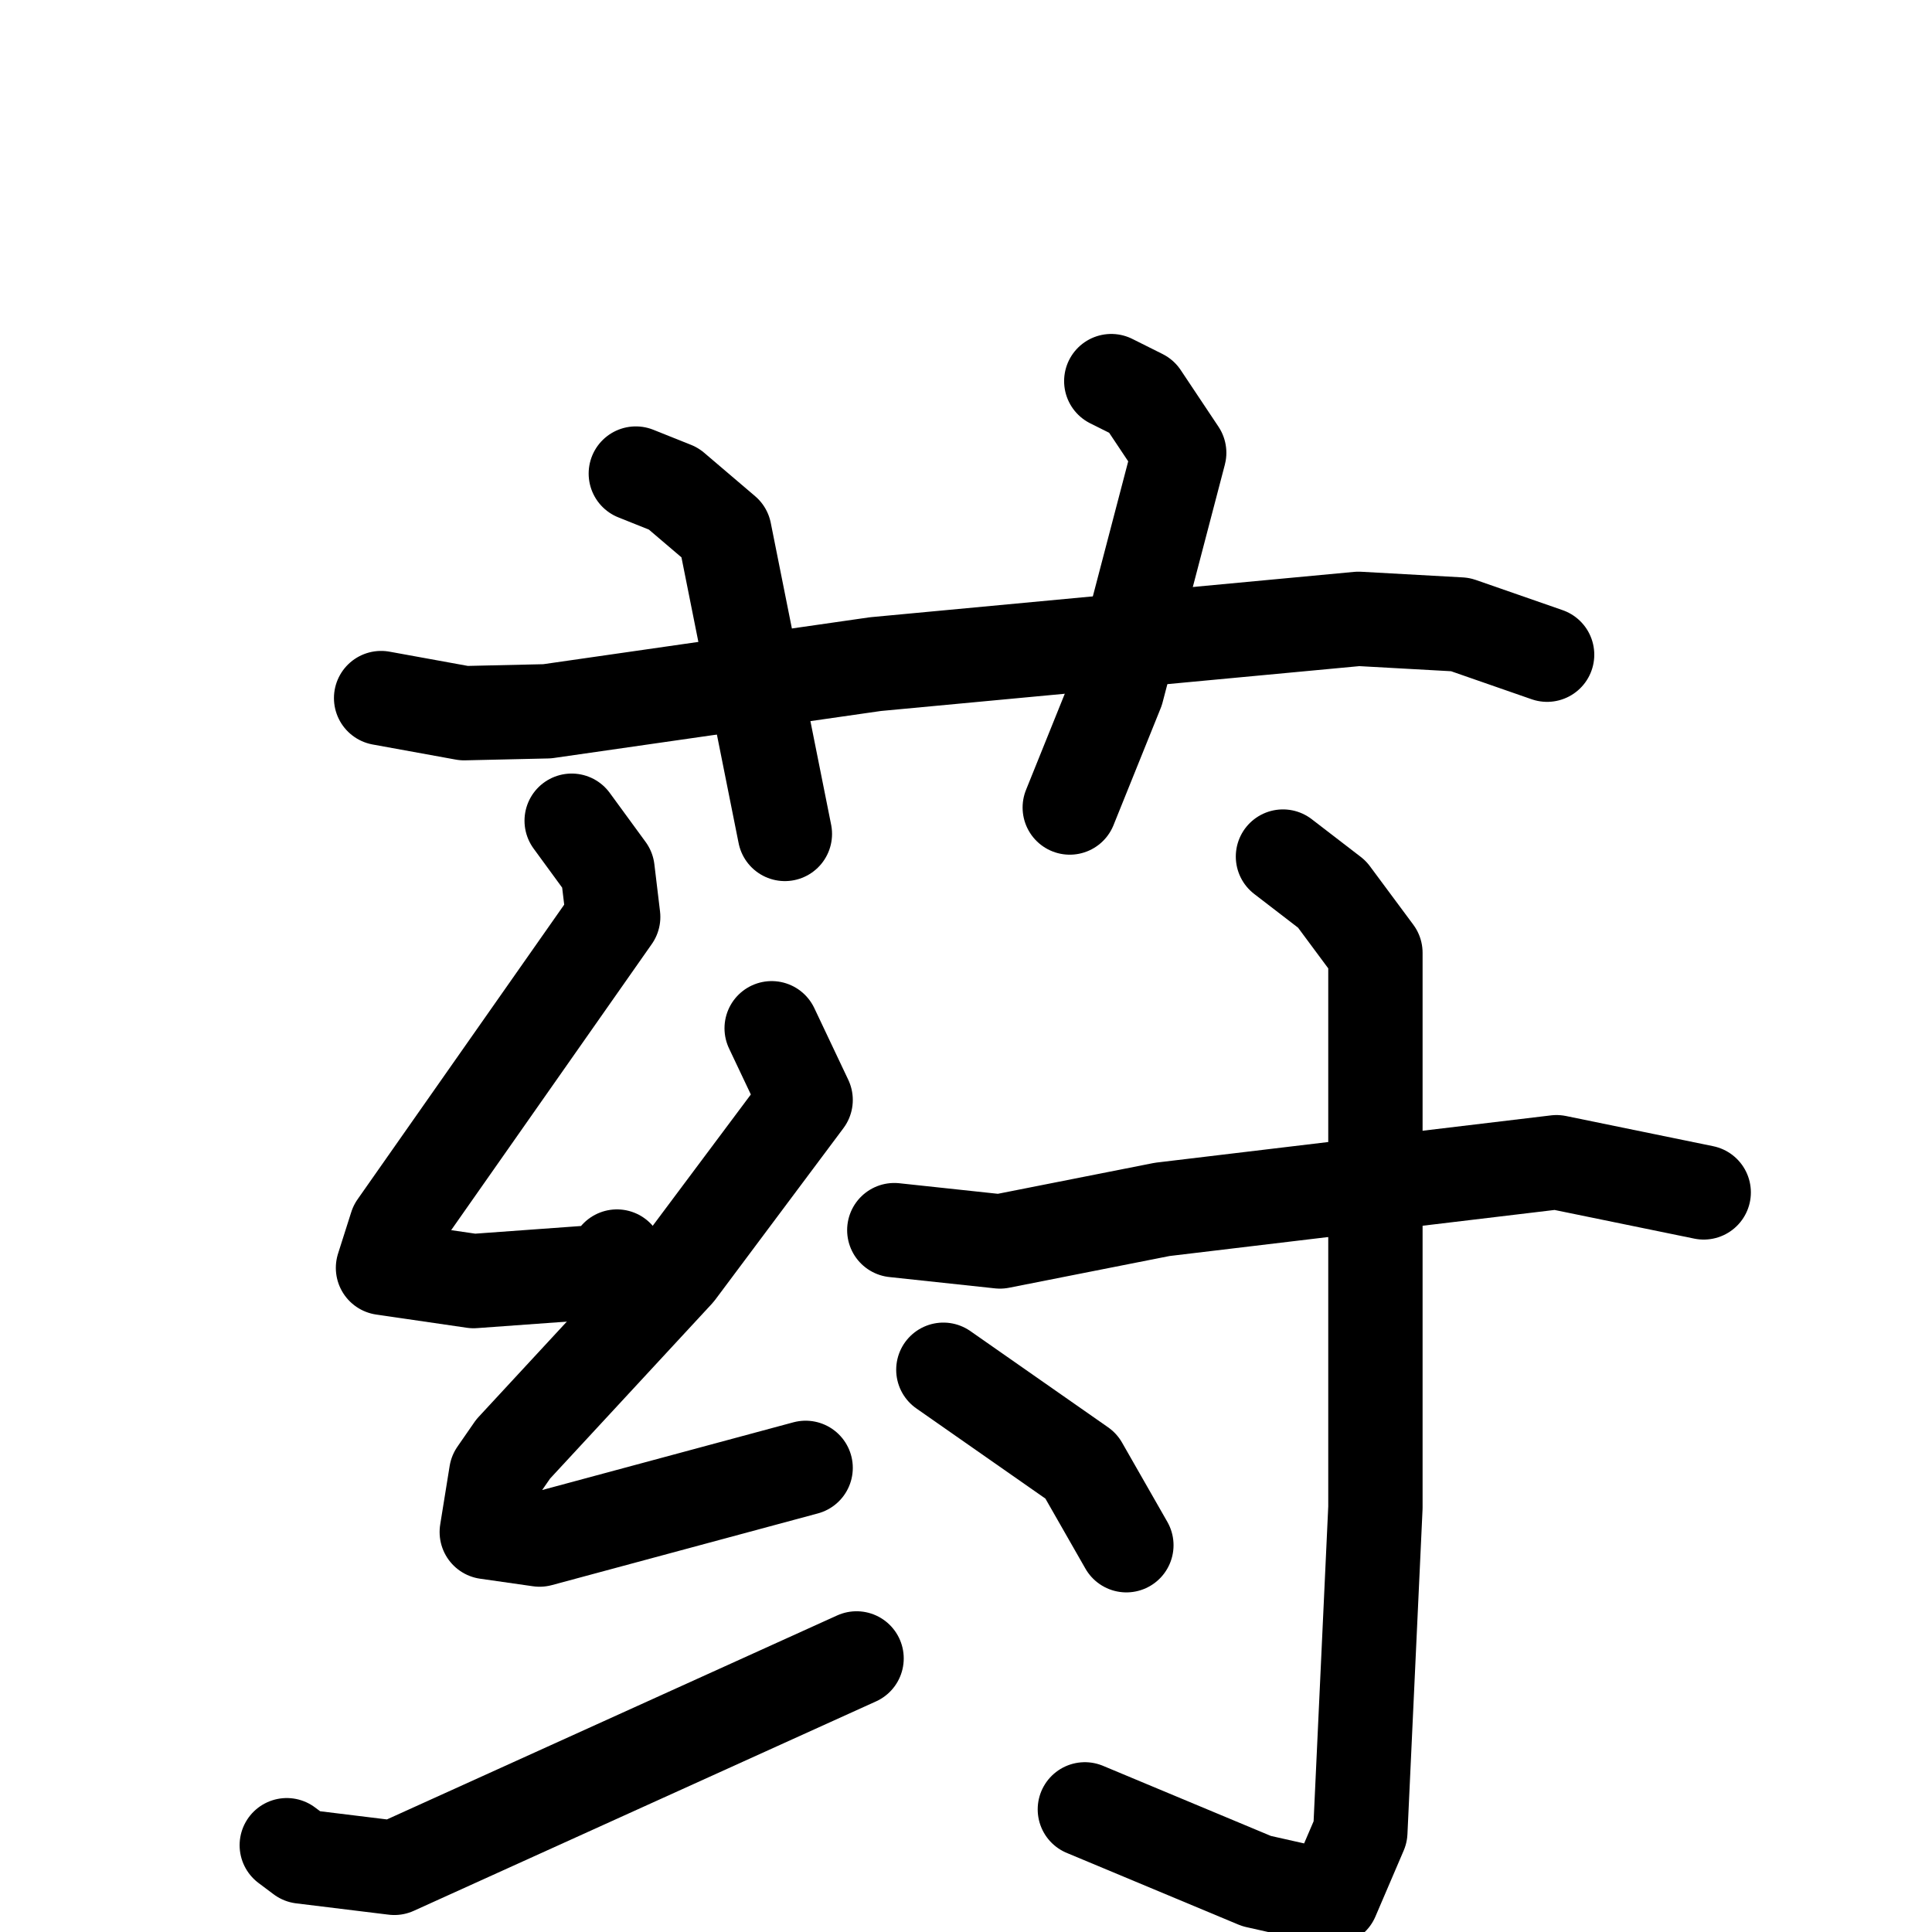 <svg xmlns="http://www.w3.org/2000/svg" viewBox="0 0 1024 1024">
  <g style="fill:none;stroke:#000000;stroke-width:50;stroke-linecap:round;stroke-linejoin:round;" transform="scale(1, 1) translate(0, 0)">
    <path d="M 202.0,370.0 L 246.0,378.0 L 290.0,377.0 L 464.0,352.0 L 720.0,328.0 L 774.0,331.0 L 820.0,347.0"/>
    <path d="M 337.0,251.0 L 357.0,259.0 L 384.0,282.0 L 416.0,442.0"/>
    <path d="M 589.0,202.0 L 605.0,210.0 L 625.0,240.0 L 592.0,366.0 L 567.0,428.0"/>
    <path d="M 303.0,435.0 L 322.0,461.0 L 325.0,486.0 L 210.0,650.0 L 203.0,672.0 L 251.0,679.0 L 320.0,674.0 L 327.0,666.0"/>
    <path d="M 409.0,545.0 L 427.0,583.0 L 359.0,674.0 L 272.0,768.0 L 263.0,781.0 L 258.0,812.0 L 286.0,816.0 L 427.0,778.0"/>
    <path d="M 152.0,978.0 L 160.0,984.0 L 209.0,990.0 L 454.0,879.0"/>
    <path d="M 474.0,652.0 L 530.0,658.0 L 616.0,641.0 L 825.0,616.0 L 903.0,632.0"/>
    <path d="M 680.0,454.0 L 706.0,474.0 L 729.0,505.0 L 729.0,799.0 L 721.0,971.0 L 706.0,1006.0 L 666.0,997.0 L 575.0,959.0"/>
    <path d="M 500.0,726.0 L 573.0,777.0 L 597.0,819.0"/>
  </g>
</svg>
